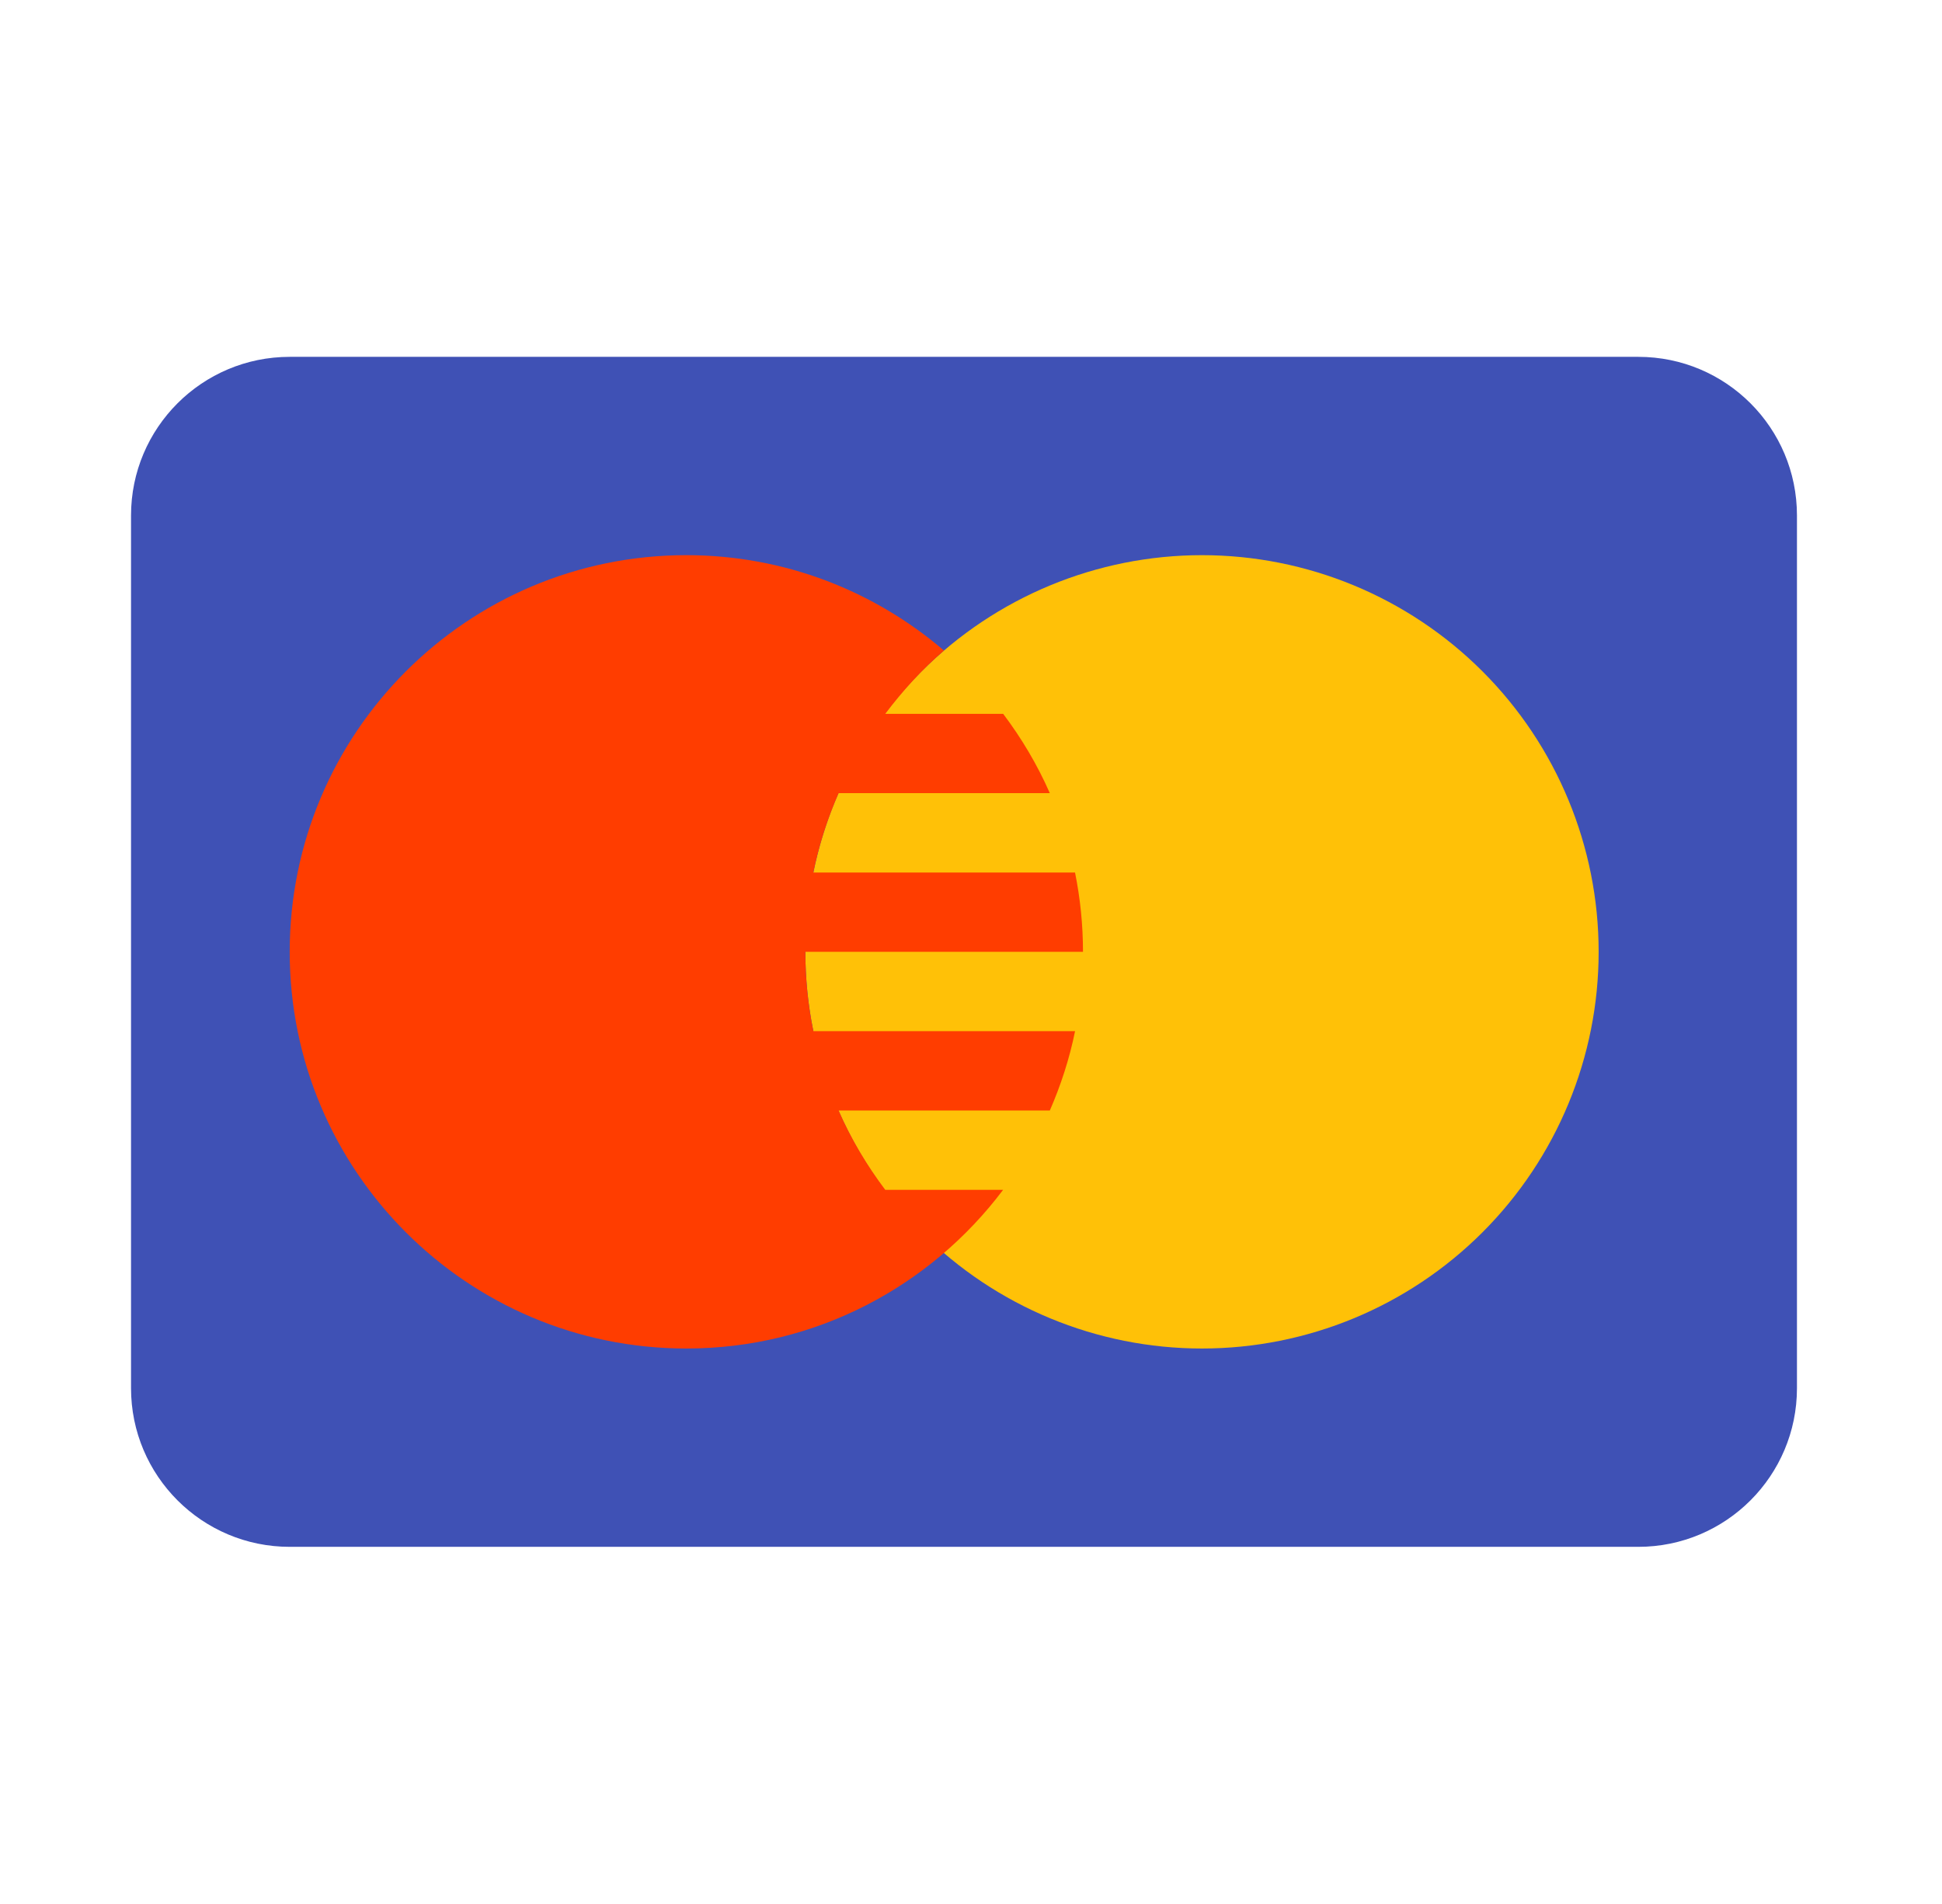 <svg width="51" height="50" viewBox="0 0 51 50" fill="none" xmlns="http://www.w3.org/2000/svg">
<path d="M47.191 36.454C47.191 38.755 45.326 40.621 43.025 40.621H7.608C5.307 40.621 3.441 38.755 3.441 36.454V13.537C3.441 11.236 5.307 9.371 7.608 9.371H43.025C45.326 9.371 47.191 11.236 47.191 13.537V36.454Z" fill="#3F51B5"/>
<path d="M31.566 14.579C28.804 14.579 26.154 15.677 24.201 17.63C22.247 19.584 21.15 22.233 21.15 24.996C21.15 27.759 22.247 30.408 24.201 32.362C26.154 34.315 28.804 35.413 31.566 35.413C34.329 35.413 36.979 34.315 38.932 32.362C40.886 30.408 41.983 27.759 41.983 24.996C41.983 22.233 40.886 19.584 38.932 17.63C36.979 15.677 34.329 14.579 31.566 14.579Z" fill="#FFC107"/>
<path d="M23.248 31.246C22.764 30.603 22.349 29.908 22.023 29.163H27.57C27.859 28.5 28.086 27.804 28.233 27.079H21.36C21.223 26.406 21.15 25.71 21.15 24.996H28.441C28.441 24.281 28.368 23.585 28.232 22.913H21.359C21.507 22.188 21.733 21.492 22.023 20.829H27.57C27.243 20.083 26.829 19.389 26.345 18.746H23.248C23.703 18.142 24.216 17.577 24.79 17.084C22.97 15.526 20.609 14.579 18.025 14.579C12.272 14.579 7.608 19.243 7.608 24.996C7.608 30.749 12.272 35.413 18.025 35.413C21.43 35.413 24.443 33.772 26.343 31.246H23.248Z" fill="#FF3D00"/>
</svg>
